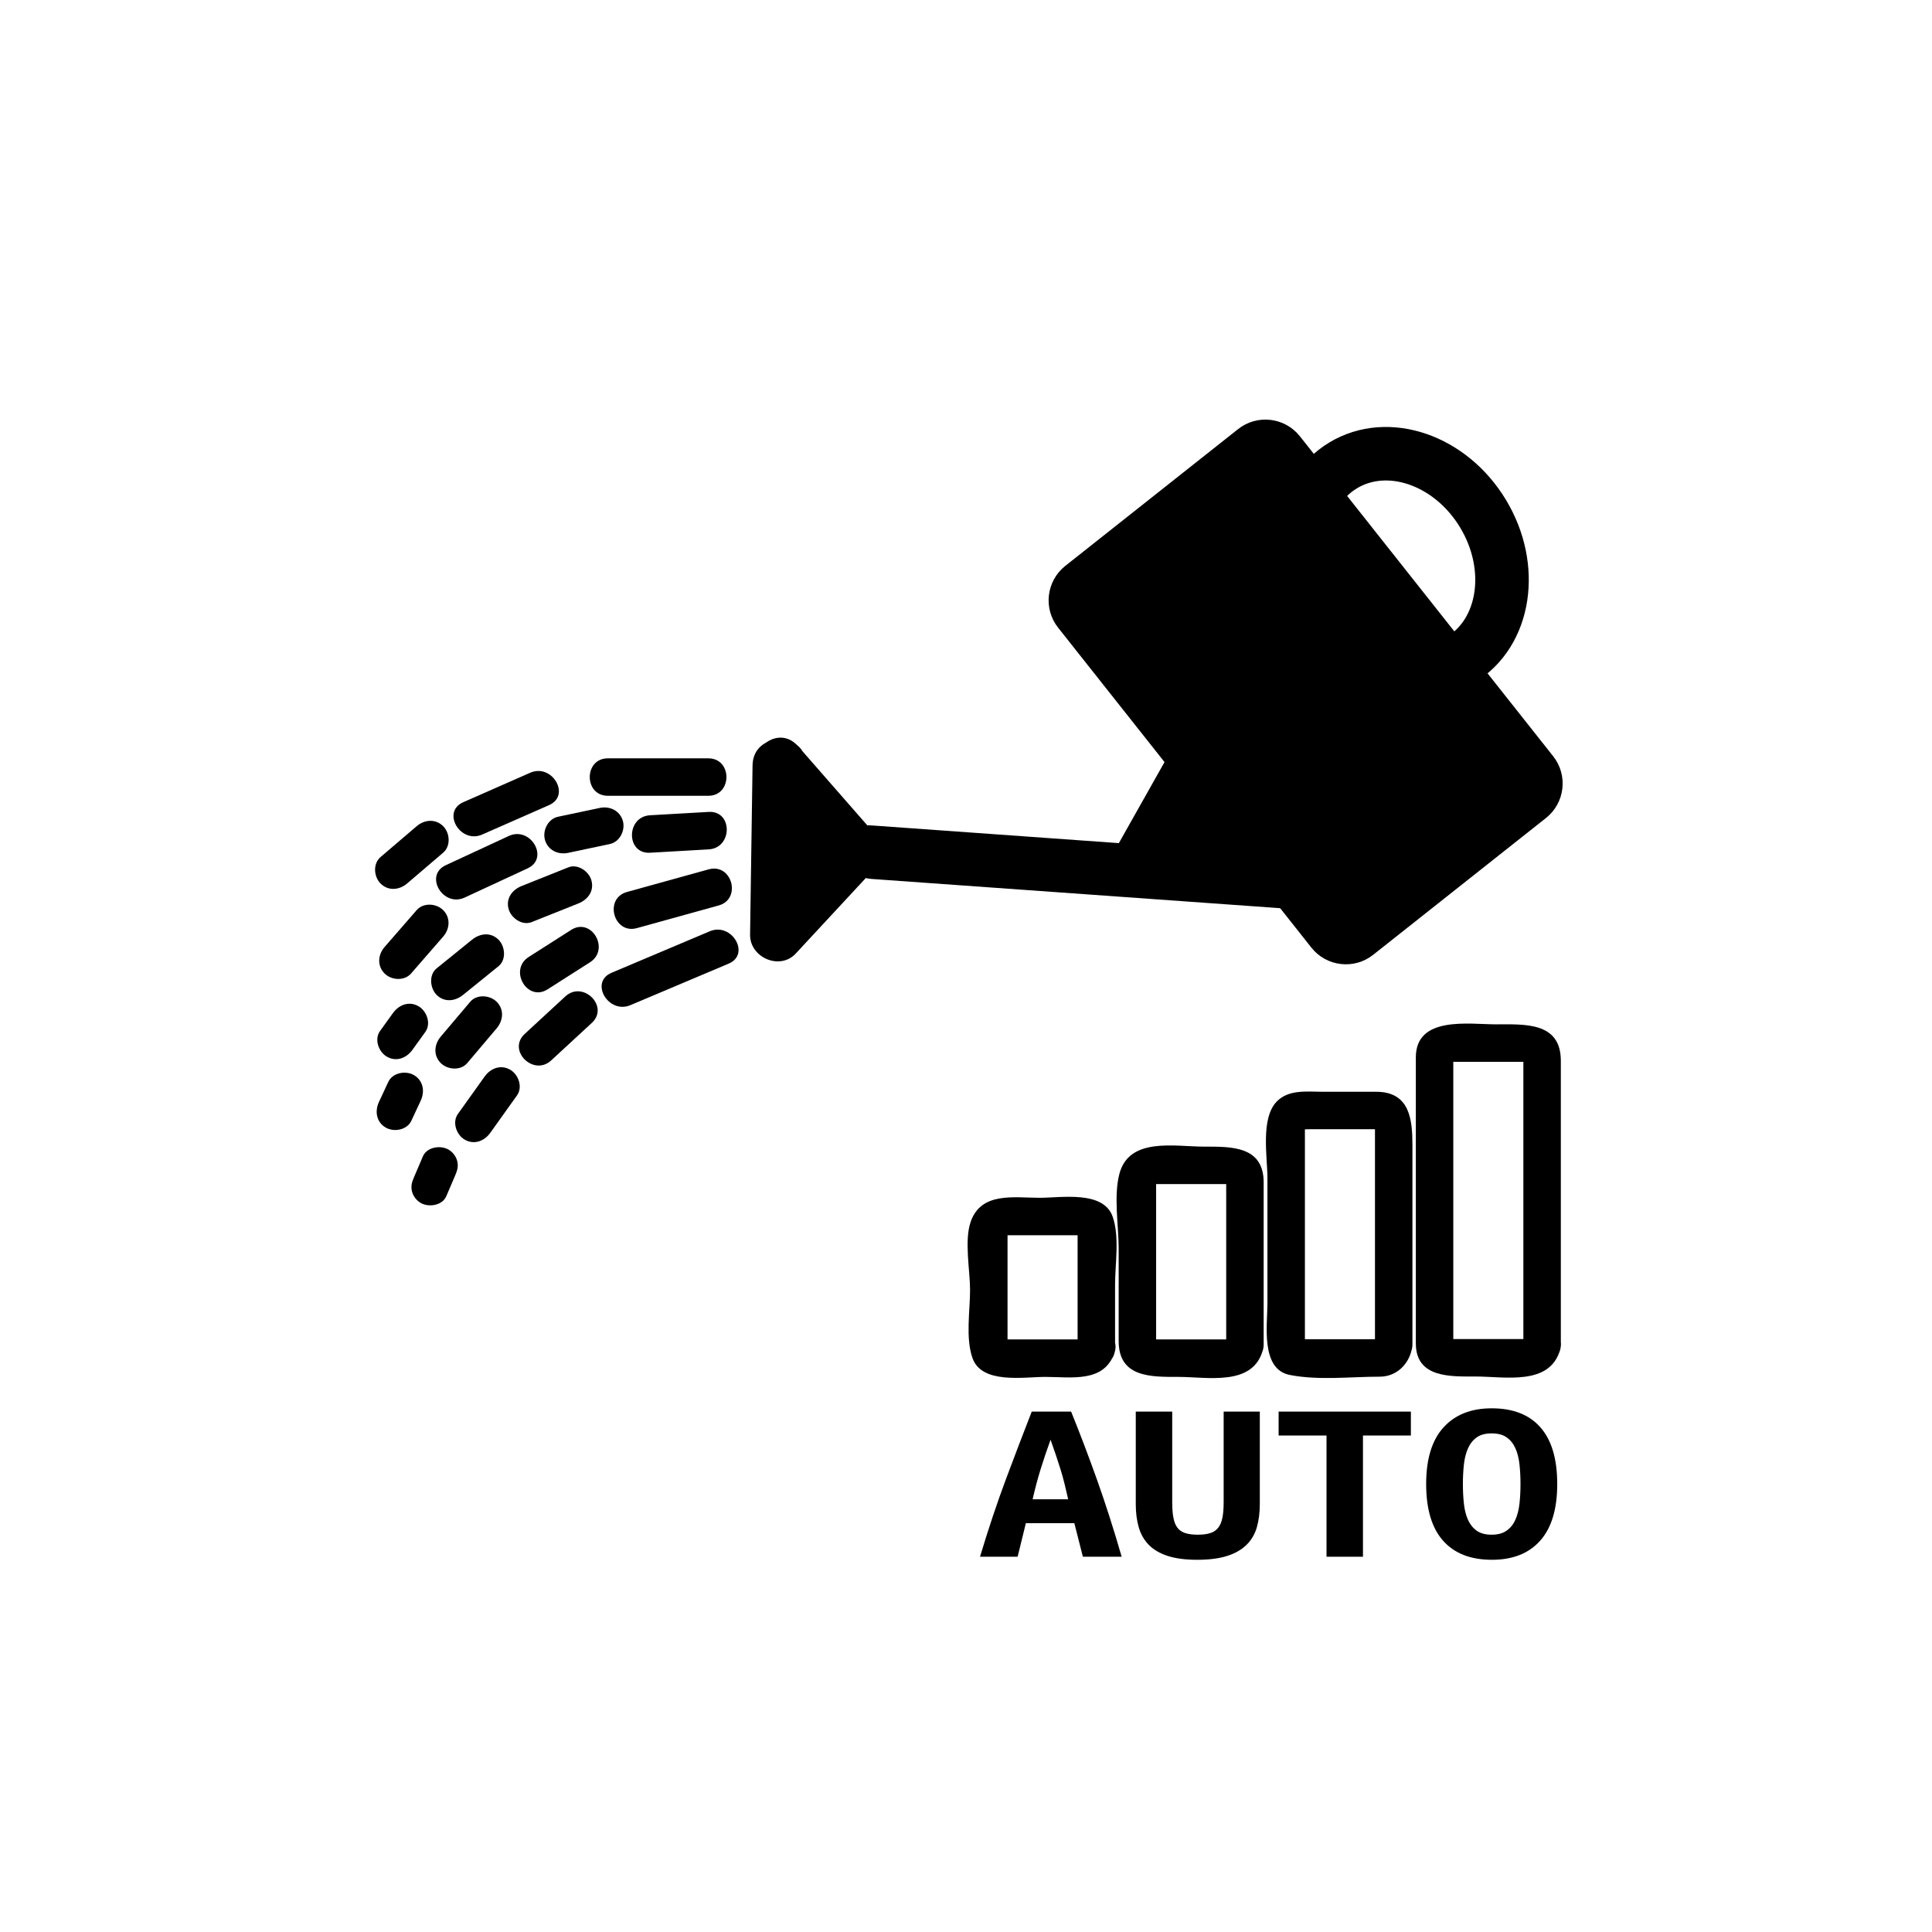 <?xml version="1.0" encoding="iso-8859-1"?>
<!-- Generator: Adobe Illustrator 16.0.0, SVG Export Plug-In . SVG Version: 6.00 Build 0)  -->
<!DOCTYPE svg PUBLIC "-//W3C//DTD SVG 1.1//EN" "http://www.w3.org/Graphics/SVG/1.1/DTD/svg11.dtd">
<svg version="1.1" xmlns="http://www.w3.org/2000/svg" xmlns:xlink="http://www.w3.org/1999/xlink" x="0px" y="0px" width="361px"
	 height="361px" viewBox="0 0 361 361" style="enable-background:new 0 0 361 361;" xml:space="preserve">
<g id="sani_x5F_irrigation_x5F_automatic">
	<g>
		<path style="fill:#000000;stroke:#000000;stroke-miterlimit:10;" d="M289.82,141.612c2.646,3.343,2.081,8.199-1.262,10.845
			l-32.286,25.559c-3.343,2.646-8.2,2.081-10.845-1.261l-47.322-59.78c-2.647-3.344-2.082-8.2,1.261-10.846l32.286-25.558
			c3.344-2.646,8.199-2.082,10.846,1.262L289.82,141.612z"/>
		<g>
			<g>
				<path style="fill:#000000;" d="M162.793,164.229c27.088,1.939,54.177,3.878,81.265,5.817c6.438,0.461,6.394-9.542,0-10
					c-27.088-1.939-54.177-3.878-81.265-5.817C156.355,153.768,156.4,163.771,162.793,164.229L162.793,164.229z"/>
			</g>
		</g>
		<g>
			<polygon style="fill:#000000;" points="145.615,142.997 159.633,159.026 145.152,174.636 			"/>
			<g>
				<path style="fill:#000000;" d="M142.08,146.532c4.673,5.343,9.345,10.686,14.018,16.029c0-2.357,0-4.714,0-7.071
					c-4.827,5.204-9.653,10.407-14.48,15.61c2.845,1.179,5.69,2.357,8.536,3.536c0.154-10.546,0.309-21.093,0.463-31.64
					c0.094-6.452-9.906-6.443-10,0c-0.154,10.546-0.309,21.093-0.463,31.64c-0.063,4.268,5.555,6.749,8.536,3.536
					c4.827-5.204,9.653-10.407,14.48-15.61c1.947-2.099,1.845-4.961,0-7.071c-4.673-5.343-9.345-10.686-14.018-16.029
					C144.898,134.598,137.854,141.7,142.08,146.532z"/>
			</g>
		</g>
		
			<ellipse transform="matrix(0.856 -0.517 0.517 0.856 -16.577 150.62)" style="fill:none;stroke:#000000;stroke-width:10;stroke-miterlimit:10;" cx="261.924" cy="105.049" rx="17.713" ry="21.222"/>
		<polygon style="fill:#000000;stroke:#000000;stroke-miterlimit:10;" points="207.401,161.507 221.662,136.196 236.753,161.371 		
			"/>
	</g>
	<g>
		<g>
			<path style="fill:#000000;" d="M132.422,151.708c-3.654,0.209-7.308,0.418-10.962,0.627c-4.487,0.257-4.512,7.258,0,7
				c3.654-0.209,7.308-0.418,10.962-0.627C136.909,158.451,136.934,151.45,132.422,151.708L132.422,151.708z"/>
		</g>
	</g>
	<g>
		<g>
			<path style="fill:#000000;" d="M95.066,156.207c-3.924,1.819-7.847,3.639-11.771,5.458c-4.092,1.897-0.534,7.93,3.533,6.044
				c3.923-1.819,7.847-3.639,11.771-5.458C102.691,160.353,99.133,154.32,95.066,156.207L95.066,156.207z"/>
		</g>
	</g>
	<g>
		<g>
			<path style="fill:#000000;" d="M77.856,170.06c-1.999,2.297-3.997,4.594-5.996,6.89c-1.251,1.438-1.418,3.532,0,4.95
				c1.279,1.278,3.697,1.44,4.95,0c1.999-2.296,3.997-4.593,5.996-6.89c1.251-1.438,1.418-3.532,0-4.95
				C81.527,168.781,79.109,168.62,77.856,170.06L77.856,170.06z"/>
		</g>
	</g>
	<g>
		<g>
			<path style="fill:#000000;" d="M132.35,141.696c-6.256,0-12.511,0-18.767,0c-4.514,0-4.514,7,0,7c6.256,0,12.511,0,18.767,0
				C136.864,148.696,136.864,141.696,132.35,141.696L132.35,141.696z"/>
		</g>
	</g>
	<g>
		<g>
			<path style="fill:#000000;" d="M99.066,144.392c-4.167,1.833-8.333,3.667-12.5,5.5c-4.124,1.814-0.558,7.844,3.533,6.044
				c4.167-1.833,8.333-3.667,12.5-5.5C106.723,148.622,103.157,142.592,99.066,144.392L99.066,144.392z"/>
		</g>
	</g>
	<g>
		<g>
			<path style="fill:#000000;" d="M77.858,154.376c-2.25,1.921-4.5,3.843-6.75,5.764c-1.452,1.24-1.269,3.681,0,4.95
				c1.428,1.427,3.5,1.237,4.95,0c2.25-1.921,4.5-3.843,6.75-5.764c1.452-1.24,1.269-3.681,0-4.95
				C81.38,152.949,79.308,153.139,77.858,154.376L77.858,154.376z"/>
		</g>
	</g>
	<g>
		<g>
			<path style="fill:#000000;" d="M132.419,162.441c-5.089,1.41-10.178,2.819-15.267,4.229c-4.344,1.204-2.497,7.957,1.861,6.75
				c5.089-1.41,10.178-2.819,15.267-4.229C138.625,167.988,136.778,161.234,132.419,162.441L132.419,162.441z"/>
		</g>
	</g>
	<g>
		<g>
			<path style="fill:#000000;" d="M106.713,173.76c-2.639,1.684-5.278,3.368-7.918,5.052c-3.792,2.419-0.285,8.48,3.533,6.044
				c2.639-1.685,5.278-3.368,7.918-5.052C114.038,177.385,110.531,171.324,106.713,173.76L106.713,173.76z"/>
		</g>
	</g>
	<g>
		<g>
			<path style="fill:#000000;" d="M87.858,187.189c-1.833,2.166-3.667,4.333-5.5,6.5c-1.231,1.455-1.432,3.518,0,4.949
				c1.265,1.265,3.716,1.458,4.95,0c1.833-2.166,3.667-4.333,5.5-6.5c1.231-1.455,1.432-3.518,0-4.949
				C91.543,185.925,89.092,185.731,87.858,187.189L87.858,187.189z"/>
		</g>
	</g>
	<g>
		<g>
			<path style="fill:#000000;" d="M72.561,202.147c-0.583,1.25-1.167,2.5-1.75,3.75c-0.807,1.729-0.502,3.76,1.255,4.789
				c1.53,0.896,3.982,0.473,4.789-1.256c0.583-1.25,1.167-2.5,1.75-3.75c0.807-1.729,0.502-3.76-1.255-4.789
				C75.819,199.995,73.368,200.419,72.561,202.147L72.561,202.147z"/>
		</g>
	</g>
	<g>
		<g>
			<path style="fill:#000000;" d="M132.625,174.011c-6.122,2.587-12.244,5.174-18.366,7.761c-4.146,1.752-0.573,7.78,3.533,6.045
				c6.122-2.588,12.244-5.175,18.366-7.762C140.303,178.303,136.731,172.275,132.625,174.011L132.625,174.011z"/>
		</g>
	</g>
	<g>
		<g>
			<path style="fill:#000000;" d="M105.629,186.189c-2.528,2.333-5.056,4.666-7.583,7c-3.323,3.067,1.639,8.006,4.95,4.949
				c2.528-2.333,5.056-4.666,7.583-7C113.902,188.071,108.94,183.133,105.629,186.189L105.629,186.189z"/>
		</g>
	</g>
	<g>
		<g>
			<path style="fill:#000000;" d="M90.561,201.147c-1.667,2.333-3.333,4.667-5,7c-1.111,1.556-0.277,3.891,1.255,4.789
				c1.76,1.03,3.682,0.293,4.789-1.256c1.667-2.333,3.333-4.667,5-7c1.111-1.556,0.277-3.891-1.255-4.789
				C93.59,198.861,91.667,199.599,90.561,201.147L90.561,201.147z"/>
		</g>
	</g>
	<g>
		<g>
			<path style="fill:#000000;" d="M79.022,216.065c-0.558,1.305-1.115,2.609-1.672,3.914c-0.388,0.909-0.627,1.701-0.353,2.697
				c0.241,0.875,0.826,1.633,1.608,2.092c1.489,0.872,4.039,0.5,4.789-1.256c0.558-1.305,1.115-2.609,1.672-3.914
				c0.388-0.909,0.627-1.701,0.353-2.697c-0.241-0.875-0.826-1.633-1.608-2.092C82.321,213.938,79.772,214.31,79.022,216.065
				L79.022,216.065z"/>
		</g>
	</g>
	<g>
		<g>
			<path style="fill:#000000;" d="M106.202,162.065c-2.907,1.161-5.815,2.322-8.723,3.483c-1.77,0.707-2.993,2.311-2.444,4.306
				c0.463,1.685,2.531,3.153,4.306,2.444c2.907-1.161,5.815-2.322,8.723-3.483c1.77-0.707,2.993-2.311,2.444-4.306
				C110.044,162.825,107.977,161.357,106.202,162.065L106.202,162.065z"/>
		</g>
	</g>
	<g>
		<g>
			<path style="fill:#000000;" d="M88.202,175.586c-2.206,1.786-4.412,3.572-6.618,5.358c-1.484,1.203-1.243,3.708,0,4.95
				c1.454,1.454,3.469,1.199,4.95,0c2.206-1.786,4.412-3.572,6.618-5.358c1.484-1.203,1.243-3.708,0-4.95
				C91.698,174.133,89.683,174.387,88.202,175.586L88.202,175.586z"/>
		</g>
	</g>
	<g>
		<g>
			<path style="fill:#000000;" d="M73.432,189.286c-0.807,1.119-1.613,2.237-2.42,3.356c-1.118,1.551-0.272,3.894,1.255,4.789
				c1.765,1.033,3.675,0.288,4.789-1.256c0.807-1.119,1.613-2.237,2.42-3.356c1.118-1.551,0.272-3.894-1.255-4.789
				C76.455,186.997,74.545,187.742,73.432,189.286L73.432,189.286z"/>
		</g>
	</g>
	<g>
		<g>
			<path style="fill:#000000;" d="M112.081,150.961c-2.604,0.551-5.209,1.102-7.814,1.653c-1.867,0.395-2.927,2.551-2.444,4.306
				c0.528,1.92,2.44,2.839,4.306,2.444c2.604-0.551,5.209-1.102,7.814-1.653c1.867-0.395,2.927-2.551,2.444-4.306
				C115.858,151.485,113.946,150.567,112.081,150.961L112.081,150.961z"/>
		</g>
	</g>
	<g id="Manual_3_" style="display:none;">
		<g style="display:inline;">
			<g>
				<path style="fill:#000000;" d="M254.779,240.941c0-7.839,0-15.679,0-23.518c0-4.717,0-9.435,0-14.151
					c0-4.062,0.029-3.786,4.262-3.786c3.592,0,2.924,0.556,2.924,3.979c0,4.77,0,9.54,0,14.311c0,7.722,0,15.444,0,23.166
					c0,4.514,7,4.514,7,0c0-9.628,0-19.256,0-28.884c0-4.085,0-8.17,0-12.256c0-5.635-5.262-7.315-9.924-7.315
					c-4.99,0-11.262,0.944-11.262,7.491c0,3.907,0,7.815,0,11.724c0,9.746,0,19.493,0,29.24
					C247.779,245.455,254.779,245.455,254.779,240.941L254.779,240.941z"/>
			</g>
		</g>
		<g style="display:inline;">
			<g>
				<path style="fill:#000000;" d="M241.529,264.111c0-17.41-0.761-34.986,0.096-52.377c0.083-1.703-0.23-1.899,1.158-1.899
					c1.53,0,3.06,0,4.59,0c3.138,0,0.406,0.3,0.406-1.67c0,0.426,0,0.851,0,1.276c0,4.608,0,9.217,0,13.825
					c0,9.341,0,18.682,0,28.022c0,4.514,7,4.514,7,0c0-10.579,0-21.157,0-31.736c0-3.836,0-7.672,0-11.508
					c0-6.559-9.839-5.706-14.153-5.085c-6.638,0.955-6.097,9.225-6.097,14.27c0,5.17,0,10.339,0,15.508c0,10.458,0,20.916,0,31.374
					C234.529,268.625,241.529,268.625,241.529,264.111L241.529,264.111z"/>
			</g>
		</g>
		<g style="display:inline;">
			<g>
				<path style="fill:#000000;" d="M268.965,248.58c0-7.706,0-15.411,0-23.117c0-4.991,0-9.981,0-14.972c0-1.372,0-2.745,0-4.117
					c0-0.306,0-0.611,0-0.917c0,2.009-2.682,1.67,0.572,1.67c1.134,0,2.268,0,3.402,0c1.072,0,1.807,1.667,1.807,0.878
					c0,0.961,0,1.923,0,2.884c0,4.636,0,9.272,0,13.908c0,7.928,0,15.855,0,23.783c0,4.514,7,4.514,7,0c0-9.523,0-19.048,0-28.571
					c0-3.97,0-7.938,0-11.908c0-6.226-6.35-7.974-11.283-7.974c-4.254,0-8.498,0.675-8.498,5.938c0,4.514,0,9.027,0,13.542
					c0,9.657,0,19.315,0,28.973C261.965,253.094,268.965,253.094,268.965,248.58L268.965,248.58z"/>
			</g>
		</g>
		<g style="display:inline;">
			<g>
				<path style="fill:#000000;" d="M281.746,253.496c0-10.19,0-20.382,0-30.572c0-1.636,0-3.271,0-4.906
					c0,0.553-2.668,1.47,0.174,1.47c0.353,0,2.667-0.113,2.719-0.045c1.164,1.542,0.551,5.814,0.551,7.593
					c0,20.14,0,40.278,0,60.418c0,4.514,7,4.514,7,0c0-21.451,0-42.901,0-64.352c0-5.274-1.744-9.873-7.493-10.614
					c-5.423-0.699-9.95,0.92-9.95,6.859c0,11.383,0,22.767,0,34.149C274.746,258.01,281.746,258.01,281.746,253.496L281.746,253.496
					z"/>
			</g>
		</g>
		<g style="display:inline;">
			<g>
				<path style="fill:#000000;" d="M230.981,286.513c-3.43-13.311-6.858-26.621-10.288-39.932c-0.623-2.421-1.691-3.43,0.974-4.214
					c0.966-0.284,4.328-1.591,4.608-0.793c0.414,1.177,0.827,2.354,1.241,3.531c2.359,6.713,4.718,13.427,7.077,20.14
					c1.486,4.229,8.251,2.409,6.75-1.861c-2.693-7.663-5.387-15.327-8.079-22.99c-1.576-4.485-5.72-6.801-10.5-5.597
					c-4.827,1.217-10.355,3.049-9.87,9.127c0.572,7.174,3.696,14.792,5.483,21.73c1.951,7.573,3.902,15.146,5.854,22.72
					C225.357,292.742,232.108,290.888,230.981,286.513L230.981,286.513z"/>
			</g>
		</g>
	</g>
	<g id="Auto_5_">
		<g>
			<g>
				<path style="fill:#000000;" d="M201.479,250.968c0.305-0.863,1.399-0.69,0.22-0.69c-0.886,0-1.772,0-2.658,0
					c-2.224,0-4.447,0-6.671,0c-1.612,0-3.224,0-4.835,0c0.675,0,0.727,2.813,0.727-0.152c0-6.96,0-13.92,0-20.88
					c0,1.73-1.801,1.565-0.344,1.565c0.886,0,1.772,0,2.658,0c2.224,0,4.447,0,6.671,0c1.612,0,3.224,0,4.835,0
					c-0.676,0-0.728-2.812-0.728,0.153c0,6.979,0,13.956,0,20.935c0,4.514,7,4.514,7,0c0-3.947,0-7.894,0-11.841
					c0-3.929,0.873-8.965-0.459-12.746c-1.726-4.9-9.635-3.501-13.582-3.501c-4.821,0-10.949-1.163-12.927,4.449
					c-1.243,3.526-0.125,9.113-0.125,12.771c0,3.929-0.874,8.965,0.459,12.746c1.728,4.899,9.635,3.5,13.583,3.5
					c4.82,0,10.949,1.163,12.926-4.448C209.732,248.56,202.968,246.74,201.479,250.968z"/>
			</g>
		</g>
		<g>
			<g>
				<path style="fill:#000000;" d="M229.244,250.288c0.03-0.118,1.505-0.011-0.291-0.011c-1.007,0-2.013,0-3.019,0
					c-2.799,0-5.599,0-8.397,0c-0.746,0-1.492,0-2.238,0c-0.824,0,0.727,1.54,0.727,0.58c0-1.552,0-3.104,0-4.654
					c0-8.618,0-17.235,0-25.854c0,1.122-1.779,0.902,0.167,0.902c1.007,0,2.013,0,3.019,0c2.799,0,5.599,0,8.397,0
					c0.746,0,1.492,0,2.238,0c0.825,0-0.728-1.543-0.728-0.582c0,1.552,0,3.104,0,4.654c0,8.632,0,17.263,0,25.895
					c0,4.514,7,4.514,7,0c0-10.092,0-20.185,0-30.276c0-6.839-6.078-6.69-11.107-6.69c-5.524,0-14.057-1.839-15.861,5.126
					c-1.084,4.185-0.125,9.661-0.125,13.929c0,5.76,0,11.52,0,17.278c0,6.84,6.077,6.692,11.108,6.692
					c5.524,0,14.059,1.839,15.86-5.128C237.125,247.775,230.374,245.921,229.244,250.288z"/>
			</g>
		</g>
		<g>
			<g>
				<path style="fill:#000000;" d="M257.041,250.265c0.752-0.02,0.897-0.027,0.438-0.024c-0.494,0-0.989,0-1.483,0
					c-1.394,0-2.787,0-4.181,0c-2.727,0-5.453,0-8.179,0c-1.307,0,0.188,1.18,0.188,0.676c0-0.533,0-1.066,0-1.6
					c0-2.448,0-4.897,0-7.346c0-10.631,0-21.262,0-31.893c0,1.262-1.304,0.923,0.921,0.923c1.394,0,2.787,0,4.181,0
					c2.852,0,5.702,0,8.554,0c0.538,0-0.563-1.589-0.563-0.463c0,0.619,0,1.238,0,1.857c0,2.578,0,5.155,0,7.733
					c0,10.355,0,20.711,0,31.066c0,4.514,7,4.514,7,0c0-12.374,0-24.748,0-37.122c0-4.864-0.438-10.072-6.813-10.072
					c-3.34,0-6.68,0-10.02,0c-2.863,0-6.234-0.463-8.469,1.771c-3.13,3.13-1.792,10.446-1.792,14.357c0,7.827,0,15.654,0,23.481
					c0,3.888-1.321,12.229,4.17,13.305c5.382,1.055,11.334,0.325,16.803,0.325c3.073,0,5.396-2.232,5.995-5.114
					C264.707,247.721,257.96,245.847,257.041,250.265z"/>
			</g>
		</g>
		<g>
			<g>
				<path style="fill:#000000;" d="M284.77,250.312c0.054-0.189,1.332-0.108,0.112-0.108c-0.608,0-1.218,0-1.826,0
					c-1.815,0-3.631,0-5.445,0c-1.727,0-3.453,0-5.181,0c-2.368,0-0.879-0.033-0.879,0.823c0-4.883,0-9.765,0-14.647
					c0-12.933,0-25.865,0-38.798c0,0.488-1.608,0.822,0.266,0.822c1.608,0,3.217,0,4.826,0c1.874,0,3.748,0,5.622,0
					c0.705,0,1.409,0,2.114,0c1.849,0,0.266,0.243,0.266-1.014c0,4.355,0,8.71,0,13.065c0,13.398,0,26.798,0,40.196
					c0,0.197,0,0.394,0,0.591c0,4.514,7,4.514,7,0c0-12.081,0-24.162,0-36.243c0-5.597,0-11.193,0-16.791
					c0-7.299-6.788-6.805-12.092-6.805c-5.071,0-15.002-1.641-15.002,6.178c0,4.883,0,9.765,0,14.647c0,12.933,0,25.865,0,38.798
					c0,6.496,6.559,6.177,11.146,6.177c5.5,0,13.9,1.79,15.823-5.03C292.747,247.819,285.992,245.974,284.77,250.312z"/>
			</g>
		</g>
		<g>
			<path style="fill:#000000;" d="M202.339,290.881l-1.593-6.266h-9.061l-1.539,6.266h-7.029c1.611-5.345,3.24-10.215,4.889-14.611
				c1.646-4.396,3.24-8.566,4.777-12.51h7.359c1.609,3.973,3.212,8.187,4.805,12.641c1.593,4.455,3.139,9.282,4.641,14.48H202.339z
				 M196.298,269.018c-0.366,1.023-0.706,1.994-1.017,2.914s-0.604,1.826-0.878,2.717s-0.531,1.789-0.769,2.693
				c-0.238,0.906-0.467,1.841-0.688,2.805h6.646c-0.22-0.964-0.439-1.898-0.659-2.805c-0.219-0.904-0.467-1.803-0.741-2.693
				s-0.567-1.797-0.878-2.717C197.002,271.012,196.664,270.041,196.298,269.018z"/>
			<path style="fill:#000000;" d="M223.701,291.451c-2.196,0-4.036-0.241-5.52-0.723c-1.482-0.482-2.662-1.176-3.541-2.082
				c-0.879-0.904-1.502-2-1.867-3.285c-0.367-1.285-0.55-2.717-0.55-4.295V263.76h6.81v16.957c0,1.139,0.073,2.096,0.22,2.869
				c0.146,0.774,0.394,1.396,0.741,1.862c0.348,0.468,0.832,0.804,1.455,1.008s1.41,0.307,2.361,0.307
				c0.952,0,1.739-0.103,2.362-0.307c0.622-0.204,1.116-0.548,1.482-1.03c0.366-0.481,0.622-1.109,0.769-1.883
				c0.146-0.774,0.221-1.731,0.221-2.871V263.76h6.754v17.307c0,1.578-0.184,3.01-0.549,4.295c-0.366,1.285-1.008,2.381-1.922,3.285
				c-0.916,0.906-2.124,1.6-3.625,2.082C227.801,291.21,225.934,291.451,223.701,291.451z"/>
			<path style="fill:#000000;" d="M263.626,263.76v4.469h-8.951v22.652h-6.81v-22.652h-8.951v-4.469H263.626z"/>
			<path style="fill:#000000;" d="M266.482,277.299c0-4.674,1.078-8.2,3.239-10.582c2.16-2.38,5.163-3.57,9.007-3.57
				c3.99,0,7.029,1.19,9.116,3.57c2.087,2.382,3.13,5.908,3.13,10.582s-1.063,8.201-3.186,10.581
				c-2.123,2.382-5.125,3.571-9.006,3.571c-3.99,0-7.039-1.189-9.144-3.571C267.533,285.5,266.482,281.973,266.482,277.299z
				 M273.346,277.299c0,1.314,0.064,2.549,0.193,3.702c0.127,1.154,0.384,2.154,0.769,3.001c0.384,0.848,0.924,1.52,1.62,2.016
				c0.695,0.498,1.629,0.745,2.801,0.745c1.135,0,2.059-0.247,2.773-0.745c0.713-0.496,1.263-1.176,1.646-2.037
				c0.385-0.861,0.641-1.862,0.77-3.002c0.128-1.139,0.192-2.365,0.192-3.68s-0.064-2.549-0.192-3.703
				c-0.129-1.152-0.385-2.153-0.77-3.001c-0.384-0.847-0.924-1.519-1.619-2.015c-0.696-0.497-1.63-0.746-2.801-0.746
				c-1.172,0-2.105,0.249-2.801,0.746c-0.696,0.496-1.236,1.176-1.62,2.037c-0.385,0.861-0.642,1.861-0.769,3.001
				C273.41,274.758,273.346,275.984,273.346,277.299z"/>
		</g>
	</g>
</g>
<g id="Ebene_1">
</g>
</svg>

